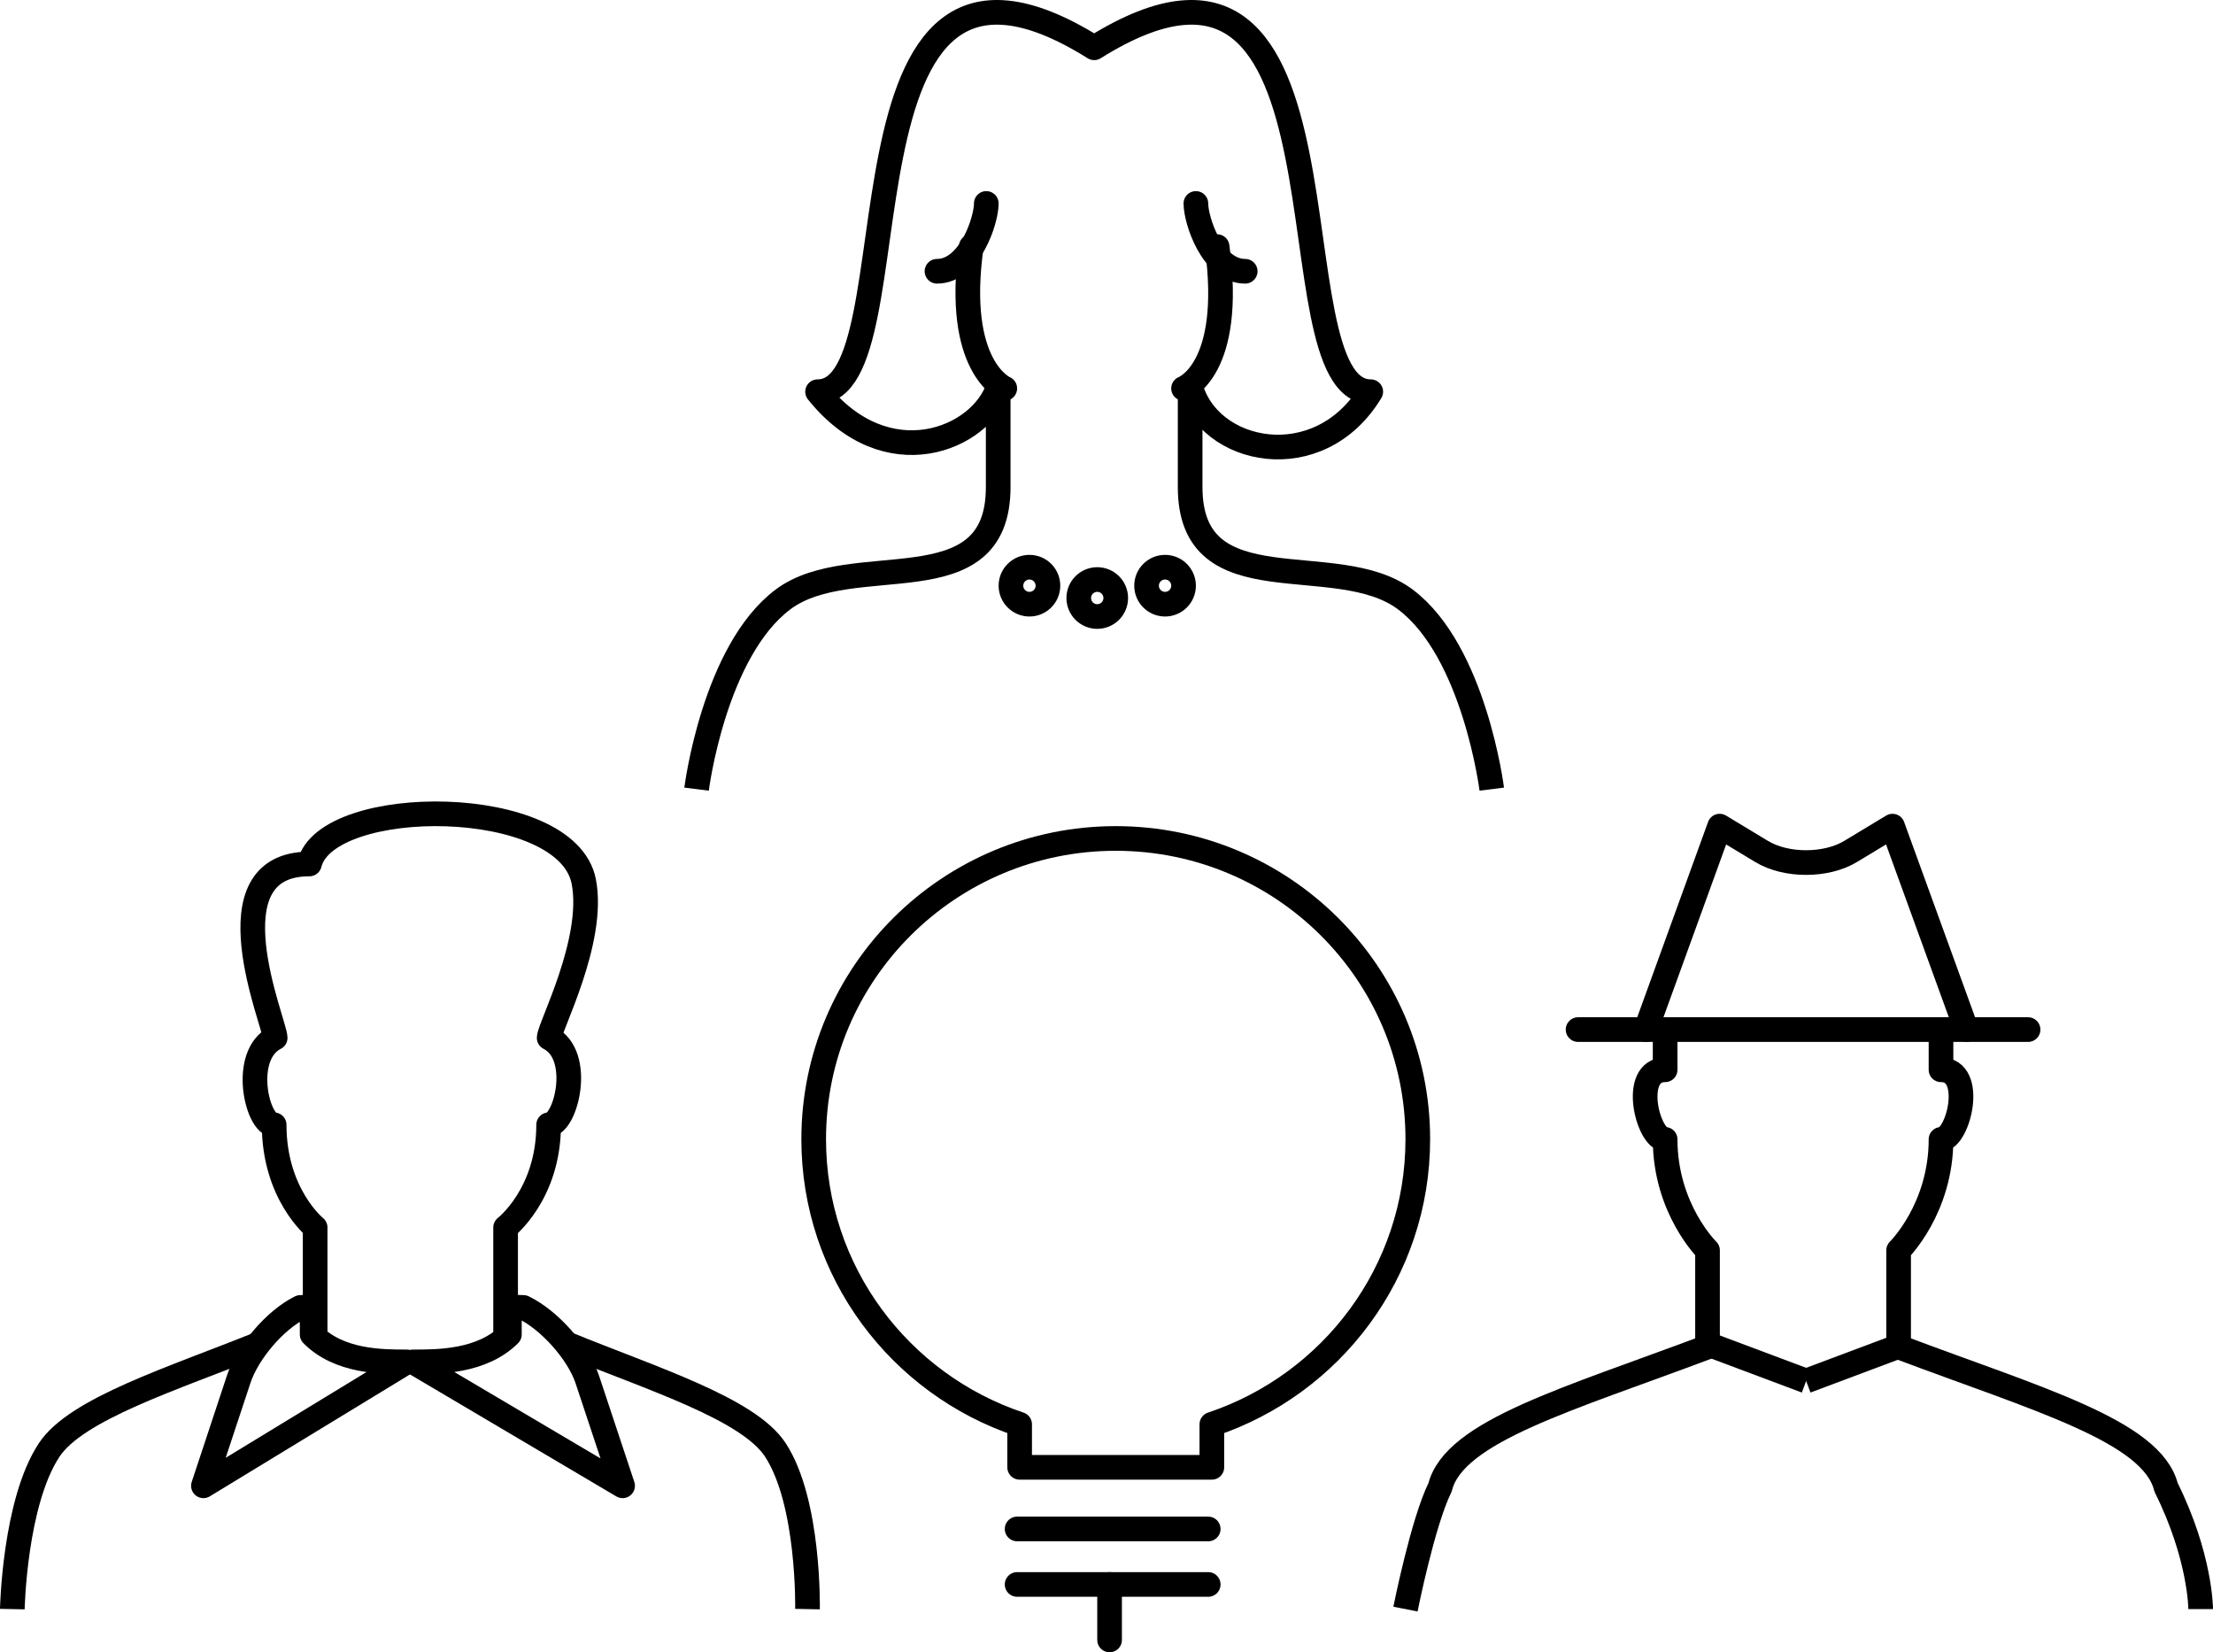 <?xml version="1.0" encoding="UTF-8"?>
<svg width="359px" height="268px" viewBox="0 0 359 268" version="1.1" xmlns="http://www.w3.org/2000/svg" xmlns:xlink="http://www.w3.org/1999/xlink">
    <!-- Generator: Sketch 47.1 (45422) - http://www.bohemiancoding.com/sketch -->
    <title>Page 1</title>
    <desc>Created with Sketch.</desc>
    <defs></defs>
    <g id="0--Login" stroke="none" stroke-width="1" fill="none" fill-rule="evenodd" stroke-linejoin="round">
        <g id="Page-1" transform="translate(2, 2)" stroke="#000000" stroke-width="4">
            <path d="M0,259 C0,259 0.349,241.679 5.984,233.179 C10.401,226.513 25.914,221.667 40,216" id="Stroke-1"></path>
            <path d="M128.996,259 C128.996,259 129.34,241.679 123.782,233.179 C119.422,226.513 103.891,221.667 90,216" id="Stroke-3"></path>
            <path d="M80.021,215 L80.021,197.105 C80.021,197.105 87.001,191.726 87.001,180.443 C89.784,180.443 92.653,169.162 87.087,166.342 C87.087,164.666 94.584,150.538 92.695,140.958 C89.912,126.857 50.978,126.857 48.195,138.137 C31.5,138.137 42.641,164.053 42.641,166.342 C37.075,169.162 39.692,180.443 42.473,180.443 C42.473,191.726 49.124,197.105 49.124,197.105 L49.124,215" id="Stroke-5"></path>
            <path d="M64,218.903 C59.961,218.903 53.029,218.903 48.638,214.452 L48.638,210 L46.731,210.069 C42.623,212.092 38.161,217.338 36.718,221.73 L31,239 L64,218.903 Z" id="Stroke-7"></path>
            <path d="M65,218.903 C69.104,218.903 76.168,218.903 80.634,214.452 L80.634,210 L82.911,210.069 C87.091,212.092 91.795,217.338 93.266,221.73 L99,239 L65,218.903 Z" id="Stroke-9"></path>
            <path d="M355,259 C355,259 355,250.533 349.385,239.247 C347.111,230.117 328.466,224.943 306,216.476 L306,200.81 C306,200.81 312.876,194.095 312.876,182.809 C315.684,182.809 318.493,171.52 312.876,171.52 L312.876,165" id="Stroke-11"></path>
            <path d="M268.124,165 L268.124,171.52 C262.507,171.52 265.316,182.809 268.124,182.809 C268.124,194.095 275,200.81 275,200.81 L275,216.476 C252.534,224.943 233.887,230.117 231.615,239.247 C228.809,244.891 226,259 226,259" id="Stroke-13"></path>
            <path d="M254,165 L327,165" id="Stroke-15" stroke-linecap="round"></path>
            <path d="M265,165 L276.969,132 L283.776,136.111 C287.741,138.509 294.235,138.509 298.202,136.111 L305.009,132 L317,165" id="Stroke-17" stroke-linecap="round"></path>
            <path d="M291,222 L275,216" id="Stroke-19"></path>
            <path d="M291,222 L307,216" id="Stroke-21"></path>
            <path d="M111,126 C111,126 113.805,103.651 125.021,95.23 C136.24,86.805 159.931,96.664 159.931,77.01 L159.931,60.812 C157.126,69.234 141.849,75.576 130.63,61.535 C147.456,61.535 130.63,-22.327 175.5,5.751 C220.37,-22.327 203.544,61.535 220.37,61.535 C211.956,75.46 193.874,71.681 191.069,60.451 L191.069,77.01 C191.069,96.664 214.76,86.805 225.977,95.23 C237.195,103.651 240,126 240,126" id="Stroke-23"></path>
            <path d="M161,61 C161,61 152.833,57.609 155.556,38" id="Stroke-25" stroke-linecap="round"></path>
            <path d="M158,31 C158,33.75 155.333,42 150,42" id="Stroke-27" stroke-linecap="round"></path>
            <path d="M190,61 C190,61 198.167,57.982 195.444,38" id="Stroke-29" stroke-linecap="round"></path>
            <path d="M192,31 C192,33.75 194.667,42 200,42" id="Stroke-31" stroke-linecap="round"></path>
            <path d="M168,93 C168,94.658 166.658,96 165,96 C163.342,96 162,94.658 162,93 C162,91.344 163.342,90 165,90 C166.658,90 168,91.344 168,93 Z" id="Stroke-33"></path>
            <path d="M190,93 C190,94.658 188.656,96 187,96 C185.342,96 184,94.658 184,93 C184,91.344 185.342,90 187,90 C188.656,90 190,91.344 190,93 Z" id="Stroke-35"></path>
            <path d="M179,95 C179,96.658 177.658,98 176,98 C174.342,98 173,96.658 173,95 C173,93.344 174.342,92 176,92 C177.658,92 179,93.344 179,95 Z" id="Stroke-37"></path>
            <path d="M228,182.783 C228,155.841 206.061,134 179,134 C151.939,134 130,155.841 130,182.783 C130,204.294 143.994,222.545 163.409,229.026 L163.409,236 L194.591,236 L194.591,229.026 C214.006,222.545 228,204.294 228,182.783 Z" id="Stroke-39" stroke-linecap="round"></path>
            <path d="M163,246 L194,246" id="Stroke-41" stroke-linecap="round"></path>
            <path d="M163,255 L194,255" id="Stroke-43" stroke-linecap="round"></path>
            <path d="M178,255 L178,264" id="Stroke-45" stroke-linecap="round"></path>
        </g>
    </g>
</svg>